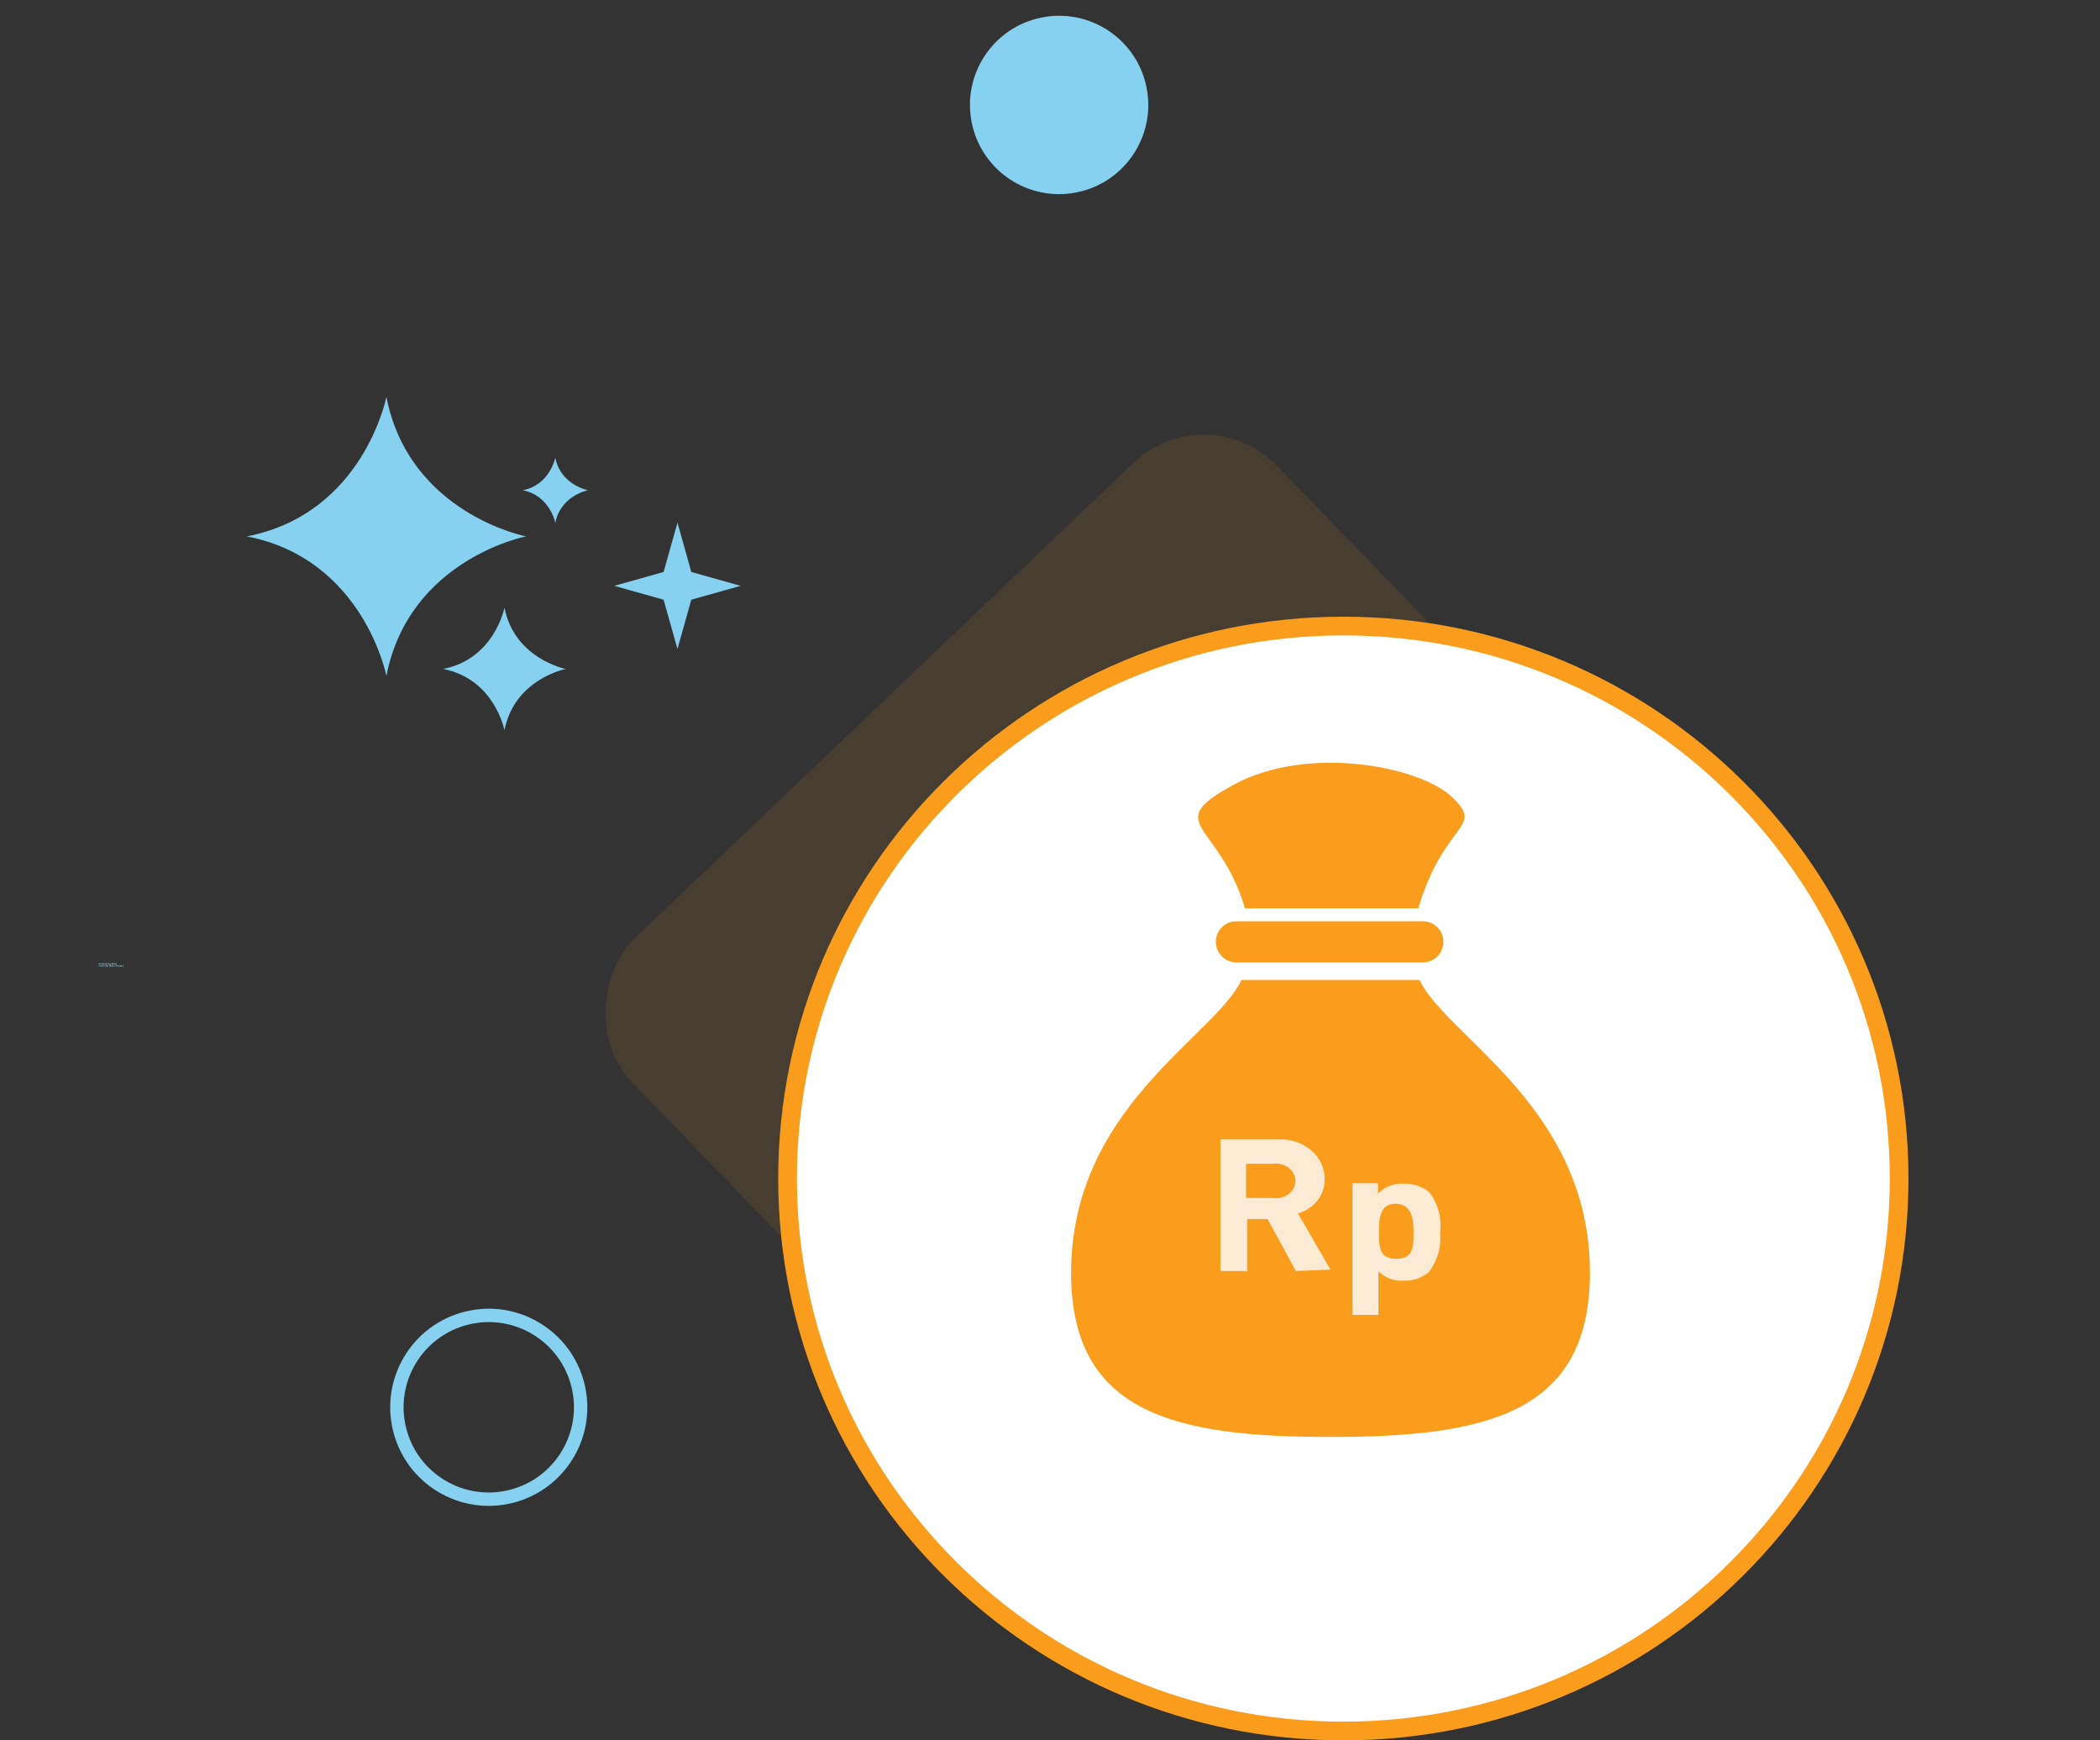 <svg width="35" height="29" viewBox="0 0 35 29" fill="none" xmlns="http://www.w3.org/2000/svg">
<rect x="0" y="0" width="35" height="29" fill="#333333" stroke="none"/>
<circle cx="8.146" cy="23.45" r="1.531" transform="rotate(168.645 8.146 23.45)" stroke="#86D1F0" stroke-width="0.223"/>
<path d="M8.766 8.938C8.766 8.938 6.819 9.317 6.44 11.264C6.44 11.264 6.062 9.317 4.115 8.938C6.062 8.559 6.44 6.612 6.44 6.612C6.819 8.559 8.766 8.938 8.766 8.938ZM9.255 7.626C9.255 7.626 9.166 8.081 8.712 8.169C9.167 8.258 9.255 8.713 9.255 8.713C9.344 8.258 9.798 8.169 9.798 8.169C9.798 8.169 9.344 8.081 9.255 7.626ZM8.408 10.125C8.408 10.125 8.242 10.98 7.386 11.147C8.242 11.313 8.408 12.168 8.408 12.168C8.575 11.313 9.43 11.147 9.43 11.147C9.43 11.147 8.575 10.98 8.408 10.125ZM11.522 9.531L11.291 8.709L11.06 9.531L10.238 9.762L11.06 9.993L11.291 10.814L11.522 9.993L12.344 9.762L11.522 9.531Z" fill="#86D1F0"/>
<path d="M1.668 16.073C1.667 16.074 1.666 16.074 1.665 16.074C1.664 16.075 1.662 16.075 1.661 16.075C1.656 16.075 1.653 16.074 1.65 16.071C1.648 16.069 1.646 16.066 1.646 16.061C1.646 16.058 1.648 16.054 1.65 16.052C1.653 16.049 1.656 16.048 1.661 16.048C1.662 16.048 1.664 16.048 1.665 16.049C1.666 16.049 1.667 16.05 1.668 16.05V16.055C1.667 16.055 1.666 16.054 1.665 16.054C1.664 16.053 1.662 16.053 1.661 16.053C1.659 16.053 1.657 16.054 1.655 16.055C1.654 16.057 1.654 16.059 1.654 16.061C1.654 16.064 1.654 16.066 1.655 16.068C1.657 16.069 1.659 16.07 1.661 16.07C1.662 16.07 1.664 16.07 1.665 16.07C1.666 16.069 1.667 16.069 1.668 16.068V16.073Z" fill="#86D1F0"/>
<path d="M1.684 16.059C1.683 16.059 1.683 16.059 1.682 16.059C1.682 16.059 1.681 16.058 1.681 16.058C1.679 16.058 1.678 16.059 1.677 16.06C1.676 16.061 1.676 16.062 1.676 16.064V16.073H1.67V16.054H1.676V16.057C1.676 16.056 1.677 16.055 1.678 16.055C1.679 16.054 1.681 16.054 1.682 16.054H1.682H1.684L1.684 16.059Z" fill="#86D1F0"/>
<path d="M1.709 16.064V16.065H1.695C1.695 16.067 1.695 16.068 1.696 16.068C1.697 16.069 1.698 16.07 1.7 16.07C1.701 16.07 1.702 16.07 1.704 16.069C1.705 16.069 1.707 16.068 1.708 16.067V16.072C1.707 16.072 1.705 16.073 1.704 16.073C1.702 16.073 1.701 16.073 1.7 16.073C1.696 16.073 1.694 16.073 1.692 16.071C1.69 16.069 1.689 16.067 1.689 16.064C1.689 16.06 1.69 16.058 1.692 16.057C1.693 16.055 1.696 16.054 1.699 16.054C1.702 16.054 1.705 16.055 1.706 16.057C1.708 16.058 1.709 16.061 1.709 16.064H1.709ZM1.703 16.062C1.703 16.061 1.703 16.06 1.702 16.059C1.701 16.058 1.7 16.058 1.699 16.058C1.698 16.058 1.697 16.058 1.696 16.059C1.696 16.059 1.695 16.06 1.695 16.062H1.703Z" fill="#86D1F0"/>
<path d="M1.717 16.065C1.716 16.065 1.715 16.065 1.714 16.065C1.714 16.066 1.714 16.066 1.714 16.067C1.714 16.068 1.714 16.068 1.714 16.069C1.715 16.069 1.716 16.07 1.716 16.07C1.718 16.07 1.719 16.069 1.719 16.068C1.72 16.067 1.72 16.066 1.72 16.065V16.065H1.717ZM1.727 16.062V16.073H1.72V16.07C1.72 16.071 1.719 16.072 1.718 16.073C1.717 16.073 1.716 16.073 1.714 16.073C1.712 16.073 1.71 16.073 1.709 16.072C1.708 16.071 1.708 16.069 1.708 16.067C1.708 16.065 1.708 16.064 1.71 16.063C1.711 16.061 1.714 16.061 1.717 16.061H1.72V16.06C1.72 16.06 1.72 16.059 1.719 16.058C1.719 16.058 1.717 16.058 1.716 16.058C1.715 16.058 1.713 16.058 1.712 16.058C1.711 16.058 1.71 16.059 1.709 16.059V16.055C1.71 16.055 1.712 16.054 1.713 16.054C1.714 16.054 1.716 16.054 1.717 16.054C1.72 16.054 1.723 16.055 1.724 16.056C1.726 16.057 1.727 16.059 1.727 16.062L1.727 16.062Z" fill="#86D1F0"/>
<path d="M1.738 16.049V16.055H1.744V16.059H1.738V16.067C1.738 16.068 1.738 16.068 1.738 16.069C1.738 16.069 1.739 16.069 1.74 16.069H1.743V16.073H1.738C1.736 16.073 1.734 16.073 1.733 16.072C1.732 16.071 1.732 16.069 1.732 16.067V16.059H1.729V16.055H1.732V16.049L1.738 16.049Z" fill="#86D1F0"/>
<path d="M1.768 16.064V16.065H1.754C1.754 16.067 1.755 16.068 1.755 16.068C1.756 16.069 1.758 16.07 1.759 16.07C1.76 16.07 1.762 16.07 1.763 16.069C1.764 16.069 1.766 16.068 1.767 16.067V16.072C1.766 16.072 1.764 16.073 1.763 16.073C1.762 16.073 1.76 16.073 1.759 16.073C1.755 16.073 1.753 16.073 1.751 16.071C1.749 16.069 1.748 16.067 1.748 16.064C1.748 16.06 1.749 16.058 1.751 16.057C1.752 16.055 1.755 16.054 1.758 16.054C1.761 16.054 1.764 16.055 1.766 16.057C1.767 16.058 1.768 16.061 1.768 16.064H1.768ZM1.762 16.062C1.762 16.061 1.762 16.06 1.761 16.059C1.76 16.058 1.759 16.058 1.758 16.058C1.757 16.058 1.756 16.058 1.755 16.059C1.755 16.059 1.754 16.06 1.754 16.062H1.762Z" fill="#86D1F0"/>
<path d="M1.787 16.058V16.048H1.793V16.074H1.787V16.072C1.786 16.073 1.785 16.073 1.784 16.074C1.783 16.075 1.782 16.075 1.781 16.075C1.778 16.075 1.776 16.074 1.775 16.072C1.773 16.07 1.772 16.068 1.772 16.065C1.772 16.062 1.773 16.059 1.775 16.058C1.776 16.056 1.778 16.055 1.781 16.055C1.782 16.055 1.783 16.055 1.784 16.056C1.785 16.056 1.786 16.057 1.787 16.058V16.058ZM1.783 16.07C1.784 16.07 1.785 16.07 1.786 16.069C1.787 16.068 1.787 16.066 1.787 16.065C1.787 16.063 1.787 16.061 1.786 16.061C1.785 16.06 1.784 16.059 1.783 16.059C1.782 16.059 1.781 16.06 1.78 16.061C1.779 16.061 1.779 16.063 1.779 16.065C1.779 16.066 1.779 16.068 1.78 16.069C1.781 16.07 1.782 16.07 1.783 16.07Z" fill="#86D1F0"/>
<path d="M1.815 16.07C1.816 16.07 1.817 16.07 1.818 16.069C1.818 16.068 1.819 16.066 1.819 16.065C1.819 16.063 1.818 16.061 1.818 16.061C1.817 16.06 1.816 16.059 1.815 16.059C1.813 16.059 1.813 16.06 1.812 16.061C1.811 16.061 1.811 16.063 1.811 16.065C1.811 16.066 1.811 16.068 1.812 16.069C1.813 16.07 1.813 16.07 1.815 16.07ZM1.811 16.058C1.812 16.057 1.813 16.056 1.813 16.056C1.814 16.055 1.816 16.055 1.817 16.055C1.82 16.055 1.821 16.056 1.823 16.058C1.824 16.059 1.825 16.062 1.825 16.065C1.825 16.068 1.824 16.07 1.823 16.072C1.821 16.074 1.82 16.075 1.817 16.075C1.816 16.075 1.814 16.075 1.813 16.074C1.813 16.073 1.812 16.073 1.811 16.072V16.074H1.805V16.048H1.811V16.058Z" fill="#86D1F0"/>
<path d="M1.829 16.054H1.835L1.84 16.067L1.845 16.054H1.851L1.843 16.076C1.842 16.078 1.841 16.079 1.84 16.08C1.839 16.081 1.838 16.081 1.836 16.081H1.832V16.077H1.834C1.835 16.077 1.836 16.077 1.837 16.077C1.837 16.076 1.837 16.076 1.838 16.075V16.074L1.829 16.054Z" fill="#86D1F0"/>
<path d="M1.871 16.059C1.872 16.059 1.873 16.059 1.874 16.059C1.874 16.059 1.875 16.058 1.875 16.056C1.875 16.055 1.874 16.055 1.874 16.054C1.873 16.053 1.872 16.053 1.871 16.053H1.868V16.059L1.871 16.059ZM1.868 16.064V16.074H1.861V16.048H1.872C1.875 16.048 1.877 16.049 1.879 16.05C1.881 16.051 1.881 16.053 1.881 16.055C1.881 16.057 1.881 16.058 1.88 16.059C1.879 16.061 1.878 16.061 1.877 16.062C1.877 16.062 1.878 16.063 1.879 16.063C1.88 16.064 1.88 16.065 1.881 16.067L1.885 16.074H1.877L1.874 16.068C1.874 16.066 1.873 16.066 1.872 16.065C1.872 16.064 1.871 16.064 1.87 16.064L1.868 16.064Z" fill="#86D1F0"/>
<path d="M1.888 16.055H1.894V16.074H1.888V16.055ZM1.888 16.048H1.894V16.052H1.888V16.048Z" fill="#86D1F0"/>
<path d="M1.911 16.048V16.052H1.908C1.907 16.052 1.906 16.052 1.906 16.052C1.906 16.052 1.905 16.053 1.905 16.054V16.055H1.911V16.059H1.905V16.074H1.9V16.059H1.896V16.055H1.9V16.054C1.9 16.052 1.9 16.05 1.901 16.049C1.902 16.048 1.904 16.048 1.907 16.048L1.911 16.048Z" fill="#86D1F0"/>
<path d="M1.923 16.065C1.922 16.065 1.921 16.065 1.92 16.065C1.919 16.066 1.919 16.066 1.919 16.067C1.919 16.068 1.919 16.068 1.92 16.069C1.92 16.069 1.921 16.07 1.922 16.07C1.923 16.07 1.924 16.069 1.925 16.068C1.926 16.067 1.926 16.066 1.926 16.065V16.065H1.923ZM1.932 16.062V16.073H1.926V16.07C1.925 16.071 1.924 16.072 1.923 16.073C1.922 16.073 1.921 16.073 1.92 16.073C1.917 16.073 1.916 16.073 1.915 16.072C1.914 16.071 1.913 16.069 1.913 16.067C1.913 16.065 1.914 16.064 1.915 16.063C1.917 16.061 1.919 16.061 1.923 16.061H1.926V16.06C1.926 16.06 1.926 16.059 1.925 16.058C1.924 16.058 1.923 16.058 1.921 16.058C1.92 16.058 1.919 16.058 1.918 16.058C1.917 16.058 1.916 16.059 1.915 16.059V16.055C1.916 16.055 1.917 16.054 1.918 16.054C1.92 16.054 1.921 16.054 1.923 16.054C1.926 16.054 1.928 16.055 1.93 16.056C1.931 16.057 1.932 16.059 1.932 16.062L1.932 16.062Z" fill="#86D1F0"/>
<path d="M1.934 16.055H1.94V16.074H1.934V16.055ZM1.934 16.048H1.94V16.052H1.934V16.048Z" fill="#86D1F0"/>
<path d="M1.661 16.08V16.084H1.658C1.657 16.084 1.656 16.085 1.656 16.085C1.656 16.085 1.655 16.085 1.655 16.086V16.088H1.661V16.092H1.655V16.107H1.65V16.092H1.646V16.088H1.65V16.086C1.65 16.084 1.65 16.083 1.651 16.082C1.652 16.081 1.654 16.08 1.657 16.08L1.661 16.08Z" fill="#86D1F0"/>
<path d="M1.675 16.092C1.675 16.092 1.674 16.091 1.674 16.091C1.673 16.091 1.673 16.091 1.672 16.091C1.671 16.091 1.669 16.092 1.668 16.093C1.668 16.094 1.667 16.095 1.667 16.097V16.105H1.662V16.087H1.667V16.09C1.668 16.089 1.669 16.088 1.67 16.087C1.671 16.087 1.672 16.086 1.674 16.086H1.674H1.675L1.675 16.092Z" fill="#86D1F0"/>
<path d="M1.688 16.091C1.687 16.091 1.686 16.091 1.685 16.092C1.685 16.093 1.684 16.094 1.684 16.096C1.684 16.098 1.685 16.1 1.685 16.101C1.686 16.101 1.687 16.102 1.688 16.102C1.69 16.102 1.691 16.101 1.692 16.101C1.692 16.1 1.693 16.098 1.693 16.096C1.693 16.094 1.692 16.093 1.692 16.092C1.691 16.091 1.69 16.091 1.688 16.091ZM1.688 16.086C1.692 16.086 1.694 16.087 1.696 16.089C1.698 16.091 1.699 16.093 1.699 16.096C1.699 16.099 1.698 16.102 1.696 16.104C1.694 16.105 1.692 16.106 1.688 16.106C1.685 16.106 1.683 16.105 1.681 16.104C1.679 16.102 1.678 16.099 1.678 16.096C1.678 16.093 1.679 16.091 1.681 16.089C1.683 16.087 1.685 16.086 1.688 16.086Z" fill="#86D1F0"/>
<path d="M1.721 16.09C1.721 16.089 1.722 16.088 1.723 16.087C1.724 16.087 1.725 16.086 1.727 16.086C1.729 16.086 1.73 16.087 1.731 16.088C1.733 16.09 1.733 16.091 1.733 16.094V16.105H1.727V16.096V16.094C1.727 16.093 1.727 16.092 1.727 16.092C1.726 16.091 1.726 16.091 1.725 16.091C1.724 16.091 1.723 16.091 1.722 16.092C1.721 16.093 1.721 16.095 1.721 16.096V16.105H1.715V16.096C1.715 16.093 1.715 16.092 1.714 16.092C1.714 16.091 1.714 16.091 1.713 16.091C1.712 16.091 1.711 16.091 1.71 16.092C1.709 16.093 1.709 16.095 1.709 16.096V16.105H1.703V16.087H1.709V16.09C1.71 16.088 1.711 16.088 1.712 16.087C1.713 16.087 1.714 16.086 1.715 16.086C1.716 16.086 1.717 16.087 1.718 16.088C1.719 16.088 1.72 16.089 1.721 16.09L1.721 16.09Z" fill="#86D1F0"/>
<path d="M1.752 16.082V16.088H1.758V16.092H1.752V16.1C1.752 16.101 1.752 16.101 1.753 16.102C1.753 16.102 1.754 16.102 1.755 16.102H1.758V16.106H1.753C1.75 16.106 1.749 16.106 1.748 16.105C1.747 16.104 1.746 16.102 1.746 16.1V16.092H1.743V16.088H1.746V16.082L1.752 16.082Z" fill="#86D1F0"/>
<path d="M1.783 16.095V16.107H1.777V16.098V16.095C1.777 16.094 1.777 16.093 1.777 16.093C1.776 16.093 1.776 16.092 1.776 16.092C1.775 16.092 1.775 16.092 1.774 16.092C1.773 16.092 1.772 16.092 1.771 16.093C1.77 16.094 1.77 16.096 1.77 16.097V16.107H1.764V16.08H1.77V16.09C1.771 16.089 1.772 16.089 1.773 16.088C1.774 16.087 1.775 16.087 1.777 16.087C1.779 16.087 1.78 16.088 1.781 16.089C1.783 16.091 1.783 16.093 1.783 16.095L1.783 16.095Z" fill="#86D1F0"/>
<path d="M1.803 16.096V16.098H1.789C1.789 16.099 1.79 16.1 1.79 16.101C1.791 16.102 1.793 16.102 1.794 16.102C1.795 16.102 1.797 16.102 1.798 16.102C1.8 16.101 1.801 16.101 1.802 16.1V16.104C1.801 16.105 1.8 16.105 1.798 16.105C1.797 16.106 1.795 16.106 1.794 16.106C1.791 16.106 1.788 16.105 1.786 16.104C1.784 16.102 1.783 16.099 1.783 16.096C1.783 16.093 1.784 16.091 1.786 16.089C1.788 16.087 1.79 16.086 1.793 16.086C1.797 16.086 1.799 16.087 1.801 16.089C1.802 16.091 1.803 16.093 1.803 16.096H1.803ZM1.797 16.094C1.797 16.093 1.797 16.092 1.796 16.091C1.795 16.091 1.794 16.09 1.793 16.09C1.792 16.09 1.791 16.091 1.79 16.091C1.79 16.092 1.789 16.093 1.789 16.094H1.797Z" fill="#86D1F0"/>
<path d="M1.821 16.081H1.828L1.838 16.099V16.081H1.844V16.107H1.836L1.827 16.089V16.107H1.821V16.081Z" fill="#86D1F0"/>
<path d="M1.858 16.091C1.857 16.091 1.856 16.091 1.855 16.092C1.855 16.093 1.854 16.094 1.854 16.096C1.854 16.098 1.855 16.1 1.855 16.101C1.856 16.101 1.857 16.102 1.858 16.102C1.86 16.102 1.861 16.101 1.861 16.101C1.862 16.1 1.863 16.098 1.863 16.096C1.863 16.094 1.862 16.093 1.861 16.092C1.861 16.091 1.86 16.091 1.858 16.091ZM1.858 16.086C1.862 16.086 1.864 16.087 1.866 16.089C1.868 16.091 1.869 16.093 1.869 16.096C1.869 16.099 1.868 16.102 1.866 16.104C1.864 16.105 1.862 16.106 1.858 16.106C1.855 16.106 1.853 16.105 1.851 16.104C1.849 16.102 1.848 16.099 1.848 16.096C1.848 16.093 1.849 16.091 1.851 16.089C1.853 16.087 1.855 16.086 1.858 16.086Z" fill="#86D1F0"/>
<path d="M1.869 16.099V16.087H1.875V16.089V16.093V16.096V16.099C1.875 16.1 1.875 16.1 1.876 16.101C1.876 16.101 1.876 16.102 1.876 16.102H1.878C1.879 16.102 1.88 16.101 1.881 16.101C1.882 16.1 1.882 16.098 1.882 16.096V16.087H1.888V16.106H1.882V16.103C1.881 16.104 1.88 16.105 1.879 16.105C1.878 16.106 1.877 16.106 1.876 16.106C1.874 16.106 1.872 16.106 1.871 16.104C1.87 16.103 1.869 16.101 1.869 16.099L1.869 16.099Z" fill="#86D1F0"/>
<path d="M1.913 16.094V16.105H1.907V16.097V16.094C1.907 16.093 1.907 16.092 1.907 16.092C1.906 16.092 1.906 16.091 1.906 16.091C1.905 16.091 1.905 16.091 1.904 16.091C1.903 16.091 1.902 16.091 1.901 16.092C1.901 16.093 1.9 16.095 1.9 16.096V16.105H1.895V16.087H1.9V16.09C1.901 16.088 1.902 16.088 1.903 16.087C1.904 16.087 1.905 16.086 1.907 16.086C1.909 16.086 1.91 16.087 1.911 16.088C1.913 16.09 1.913 16.092 1.913 16.094L1.913 16.094Z" fill="#86D1F0"/>
<path d="M1.93 16.081H1.941C1.944 16.081 1.947 16.082 1.948 16.083C1.95 16.085 1.951 16.087 1.951 16.09C1.951 16.092 1.95 16.094 1.948 16.096C1.947 16.097 1.944 16.098 1.941 16.098H1.936V16.107H1.93V16.081ZM1.936 16.086V16.093H1.94C1.941 16.093 1.942 16.093 1.943 16.092C1.944 16.091 1.944 16.091 1.944 16.09C1.944 16.088 1.944 16.087 1.943 16.087C1.942 16.086 1.941 16.086 1.94 16.086L1.936 16.086Z" fill="#86D1F0"/>
<path d="M1.967 16.092C1.966 16.092 1.966 16.091 1.965 16.091C1.965 16.091 1.964 16.091 1.964 16.091C1.962 16.091 1.961 16.092 1.96 16.093C1.959 16.094 1.959 16.095 1.959 16.097V16.105H1.953V16.087H1.959V16.09C1.96 16.089 1.96 16.088 1.962 16.087C1.962 16.087 1.964 16.086 1.965 16.086H1.966H1.967L1.967 16.092Z" fill="#86D1F0"/>
<path d="M1.978 16.091C1.977 16.091 1.976 16.091 1.975 16.092C1.974 16.093 1.974 16.094 1.974 16.096C1.974 16.098 1.974 16.1 1.975 16.101C1.976 16.101 1.977 16.102 1.978 16.102C1.979 16.102 1.98 16.101 1.981 16.101C1.982 16.1 1.982 16.098 1.982 16.096C1.982 16.094 1.982 16.093 1.981 16.092C1.98 16.091 1.979 16.091 1.978 16.091ZM1.978 16.086C1.981 16.086 1.984 16.087 1.986 16.089C1.987 16.091 1.988 16.093 1.988 16.096C1.988 16.099 1.987 16.102 1.986 16.104C1.984 16.105 1.981 16.106 1.978 16.106C1.975 16.106 1.972 16.105 1.97 16.104C1.969 16.102 1.968 16.099 1.968 16.096C1.968 16.093 1.969 16.091 1.97 16.089C1.972 16.087 1.975 16.086 1.978 16.086Z" fill="#86D1F0"/>
<path d="M1.993 16.087H1.998V16.105C1.998 16.107 1.998 16.109 1.996 16.11C1.995 16.111 1.994 16.112 1.992 16.112H1.989V16.108H1.99C1.991 16.108 1.992 16.108 1.992 16.108C1.993 16.107 1.993 16.106 1.993 16.105L1.993 16.087ZM1.993 16.08H1.998V16.084H1.993V16.08Z" fill="#86D1F0"/>
<path d="M2.022 16.096V16.098H2.008C2.008 16.099 2.008 16.1 2.009 16.101C2.01 16.102 2.011 16.102 2.013 16.102C2.014 16.102 2.015 16.102 2.016 16.102C2.018 16.101 2.019 16.101 2.02 16.1V16.104C2.019 16.105 2.018 16.105 2.016 16.105C2.015 16.106 2.014 16.106 2.012 16.106C2.009 16.106 2.006 16.105 2.004 16.104C2.002 16.102 2.001 16.099 2.001 16.096C2.001 16.093 2.002 16.091 2.004 16.089C2.006 16.087 2.008 16.086 2.012 16.086C2.015 16.086 2.017 16.087 2.019 16.089C2.021 16.091 2.022 16.093 2.022 16.096H2.022ZM2.016 16.094C2.016 16.093 2.015 16.092 2.014 16.091C2.014 16.091 2.013 16.09 2.012 16.09C2.01 16.09 2.009 16.091 2.009 16.091C2.008 16.092 2.008 16.093 2.008 16.094H2.016Z" fill="#86D1F0"/>
<path d="M2.037 16.087V16.092C2.036 16.092 2.035 16.091 2.035 16.091C2.034 16.091 2.033 16.091 2.032 16.091C2.03 16.091 2.029 16.091 2.028 16.092C2.027 16.093 2.027 16.094 2.027 16.096C2.027 16.098 2.027 16.099 2.028 16.1C2.029 16.101 2.03 16.102 2.032 16.102C2.033 16.102 2.034 16.102 2.035 16.101C2.036 16.101 2.036 16.101 2.037 16.1V16.105C2.036 16.105 2.035 16.105 2.034 16.105C2.033 16.106 2.032 16.106 2.031 16.106C2.028 16.106 2.025 16.105 2.023 16.104C2.021 16.102 2.021 16.099 2.021 16.096C2.021 16.093 2.021 16.091 2.023 16.089C2.025 16.087 2.028 16.086 2.031 16.086C2.032 16.086 2.033 16.087 2.034 16.087C2.035 16.087 2.036 16.087 2.037 16.087V16.087Z" fill="#86D1F0"/>
<path d="M2.052 16.082V16.088H2.058V16.092H2.052V16.1C2.052 16.101 2.052 16.101 2.052 16.102C2.053 16.102 2.053 16.102 2.055 16.102H2.058V16.106H2.052C2.05 16.106 2.048 16.106 2.048 16.105C2.046 16.104 2.046 16.102 2.046 16.1V16.092H2.043V16.088H2.046V16.082L2.052 16.082Z" fill="#86D1F0"/>
<circle cx="17.652" cy="1.749" r="1.486" transform="rotate(168.645 17.652 1.749)" fill="#86D1F0"/>
<rect width="13.365" height="14.868" rx="1.686" transform="matrix(0.695 0.719 -0.724 0.69 20.113 6.548)" fill="#FA9D1C" fill-opacity="0.1"/>
<path d="M31.652 19.638C31.652 24.721 27.506 28.844 22.389 28.844C17.273 28.844 13.126 24.721 13.126 19.638C13.126 14.555 17.273 10.432 22.389 10.432C27.506 10.432 31.652 14.555 31.652 19.638Z" fill="white" stroke="#FA9D1C" stroke-width="0.312"/>
<path d="M20.608 15.351C20.418 15.351 20.264 15.504 20.264 15.694C20.264 15.883 20.418 16.037 20.608 16.037H23.713C23.904 16.037 24.057 15.883 24.057 15.694C24.057 15.504 23.904 15.351 23.713 15.351H20.608ZM23.659 16.33H20.691C20.245 17.281 17.83 18.46 17.852 21.246C17.87 23.562 19.603 23.944 22.169 23.944H22.175H22.183C24.748 23.944 26.481 23.562 26.499 21.246C26.521 18.46 24.106 17.281 23.66 16.33H23.659ZM22.34 17.776V18.043C22.516 18.061 22.668 18.098 22.794 18.151C22.92 18.206 23.03 18.288 23.125 18.398C23.199 18.482 23.256 18.569 23.297 18.657C23.337 18.747 23.357 18.827 23.357 18.901C23.357 18.984 23.327 19.055 23.267 19.115C23.206 19.175 23.134 19.205 23.048 19.205C22.886 19.205 22.78 19.118 22.733 18.944C22.678 18.738 22.547 18.601 22.34 18.534V19.559C22.544 19.615 22.708 19.666 22.828 19.713C22.95 19.758 23.059 19.825 23.154 19.912C23.256 20.002 23.335 20.111 23.391 20.236C23.446 20.362 23.474 20.5 23.474 20.649C23.474 20.837 23.43 21.012 23.341 21.175C23.253 21.34 23.123 21.472 22.952 21.577C22.78 21.68 22.576 21.742 22.34 21.761V22.126C22.34 22.223 22.33 22.293 22.311 22.338C22.292 22.382 22.251 22.404 22.186 22.404C22.128 22.404 22.086 22.387 22.062 22.351C22.038 22.315 22.026 22.258 22.026 22.182V21.766C21.834 21.745 21.665 21.7 21.521 21.631C21.377 21.561 21.256 21.476 21.16 21.373C21.064 21.27 20.992 21.163 20.946 21.052C20.9 20.941 20.877 20.832 20.877 20.725C20.877 20.647 20.907 20.575 20.97 20.512C21.031 20.449 21.108 20.417 21.2 20.417C21.274 20.417 21.337 20.434 21.388 20.468C21.439 20.503 21.474 20.552 21.495 20.614C21.538 20.749 21.577 20.852 21.61 20.924C21.644 20.995 21.694 21.061 21.76 21.12C21.827 21.179 21.916 21.224 22.026 21.255V20.109C21.805 20.047 21.621 19.98 21.473 19.905C21.324 19.83 21.204 19.724 21.112 19.586C21.02 19.448 20.973 19.271 20.973 19.054C20.973 18.771 21.063 18.539 21.244 18.359C21.425 18.178 21.685 18.072 22.026 18.043V17.781C22.026 17.643 22.078 17.574 22.182 17.574C22.288 17.574 22.34 17.642 22.34 17.776L22.34 17.776ZM22.026 19.468V18.524C21.888 18.565 21.779 18.619 21.702 18.686C21.624 18.753 21.585 18.856 21.585 18.992C21.585 19.122 21.622 19.221 21.694 19.287C21.767 19.354 21.877 19.414 22.026 19.468L22.026 19.468ZM22.34 20.2V21.28C22.506 21.248 22.634 21.181 22.725 21.081C22.816 20.98 22.861 20.864 22.861 20.73C22.861 20.587 22.817 20.477 22.729 20.398C22.641 20.32 22.511 20.254 22.34 20.2L22.34 20.2ZM20.75 15.135H23.638C24.068 13.687 24.755 13.805 24.203 13.283C23.652 12.761 21.785 12.409 20.561 13.076C19.338 13.743 20.319 13.687 20.75 15.135L20.75 15.135Z" fill="#FA9D1C"/>
<ellipse cx="22.357" cy="20.265" rx="2.016" ry="2.743" fill="#FA9D1C"/>
<path d="M21.598 21.179L21.126 20.313H20.786V21.179H20.341V18.987H21.292C21.394 18.98 21.495 18.993 21.591 19.023C21.687 19.054 21.774 19.102 21.848 19.164C21.922 19.226 21.981 19.302 22.02 19.385C22.06 19.469 22.079 19.559 22.078 19.65C22.081 19.775 22.04 19.898 21.96 20C21.88 20.103 21.765 20.18 21.633 20.22L22.174 21.156L21.598 21.179ZM21.214 19.392H20.768V19.962H21.214C21.26 19.969 21.307 19.967 21.352 19.956C21.398 19.944 21.44 19.925 21.476 19.898C21.511 19.87 21.54 19.837 21.56 19.799C21.579 19.761 21.59 19.719 21.59 19.677C21.59 19.635 21.579 19.594 21.56 19.556C21.54 19.518 21.511 19.484 21.476 19.457C21.44 19.43 21.398 19.41 21.352 19.399C21.307 19.388 21.26 19.386 21.214 19.392Z" fill="#FBEBD5"/>
<path d="M23.813 21.198C23.697 21.295 23.545 21.346 23.39 21.34C23.312 21.345 23.234 21.334 23.162 21.306C23.09 21.279 23.026 21.236 22.974 21.182V21.91H22.542V19.716H22.966V19.891C23.019 19.834 23.086 19.789 23.161 19.76C23.236 19.731 23.317 19.719 23.398 19.724C23.554 19.719 23.706 19.77 23.822 19.867C23.97 20.062 24.033 20.303 24 20.54C24.026 20.773 23.959 21.007 23.813 21.198ZM23.271 20.057C23.017 20.057 22.983 20.255 22.983 20.516C22.983 20.778 22.983 20.976 23.271 20.976C23.559 20.976 23.559 20.778 23.559 20.516C23.559 20.255 23.5 20.057 23.245 20.057H23.271Z" fill="#FBEBD5"/>
</svg>
